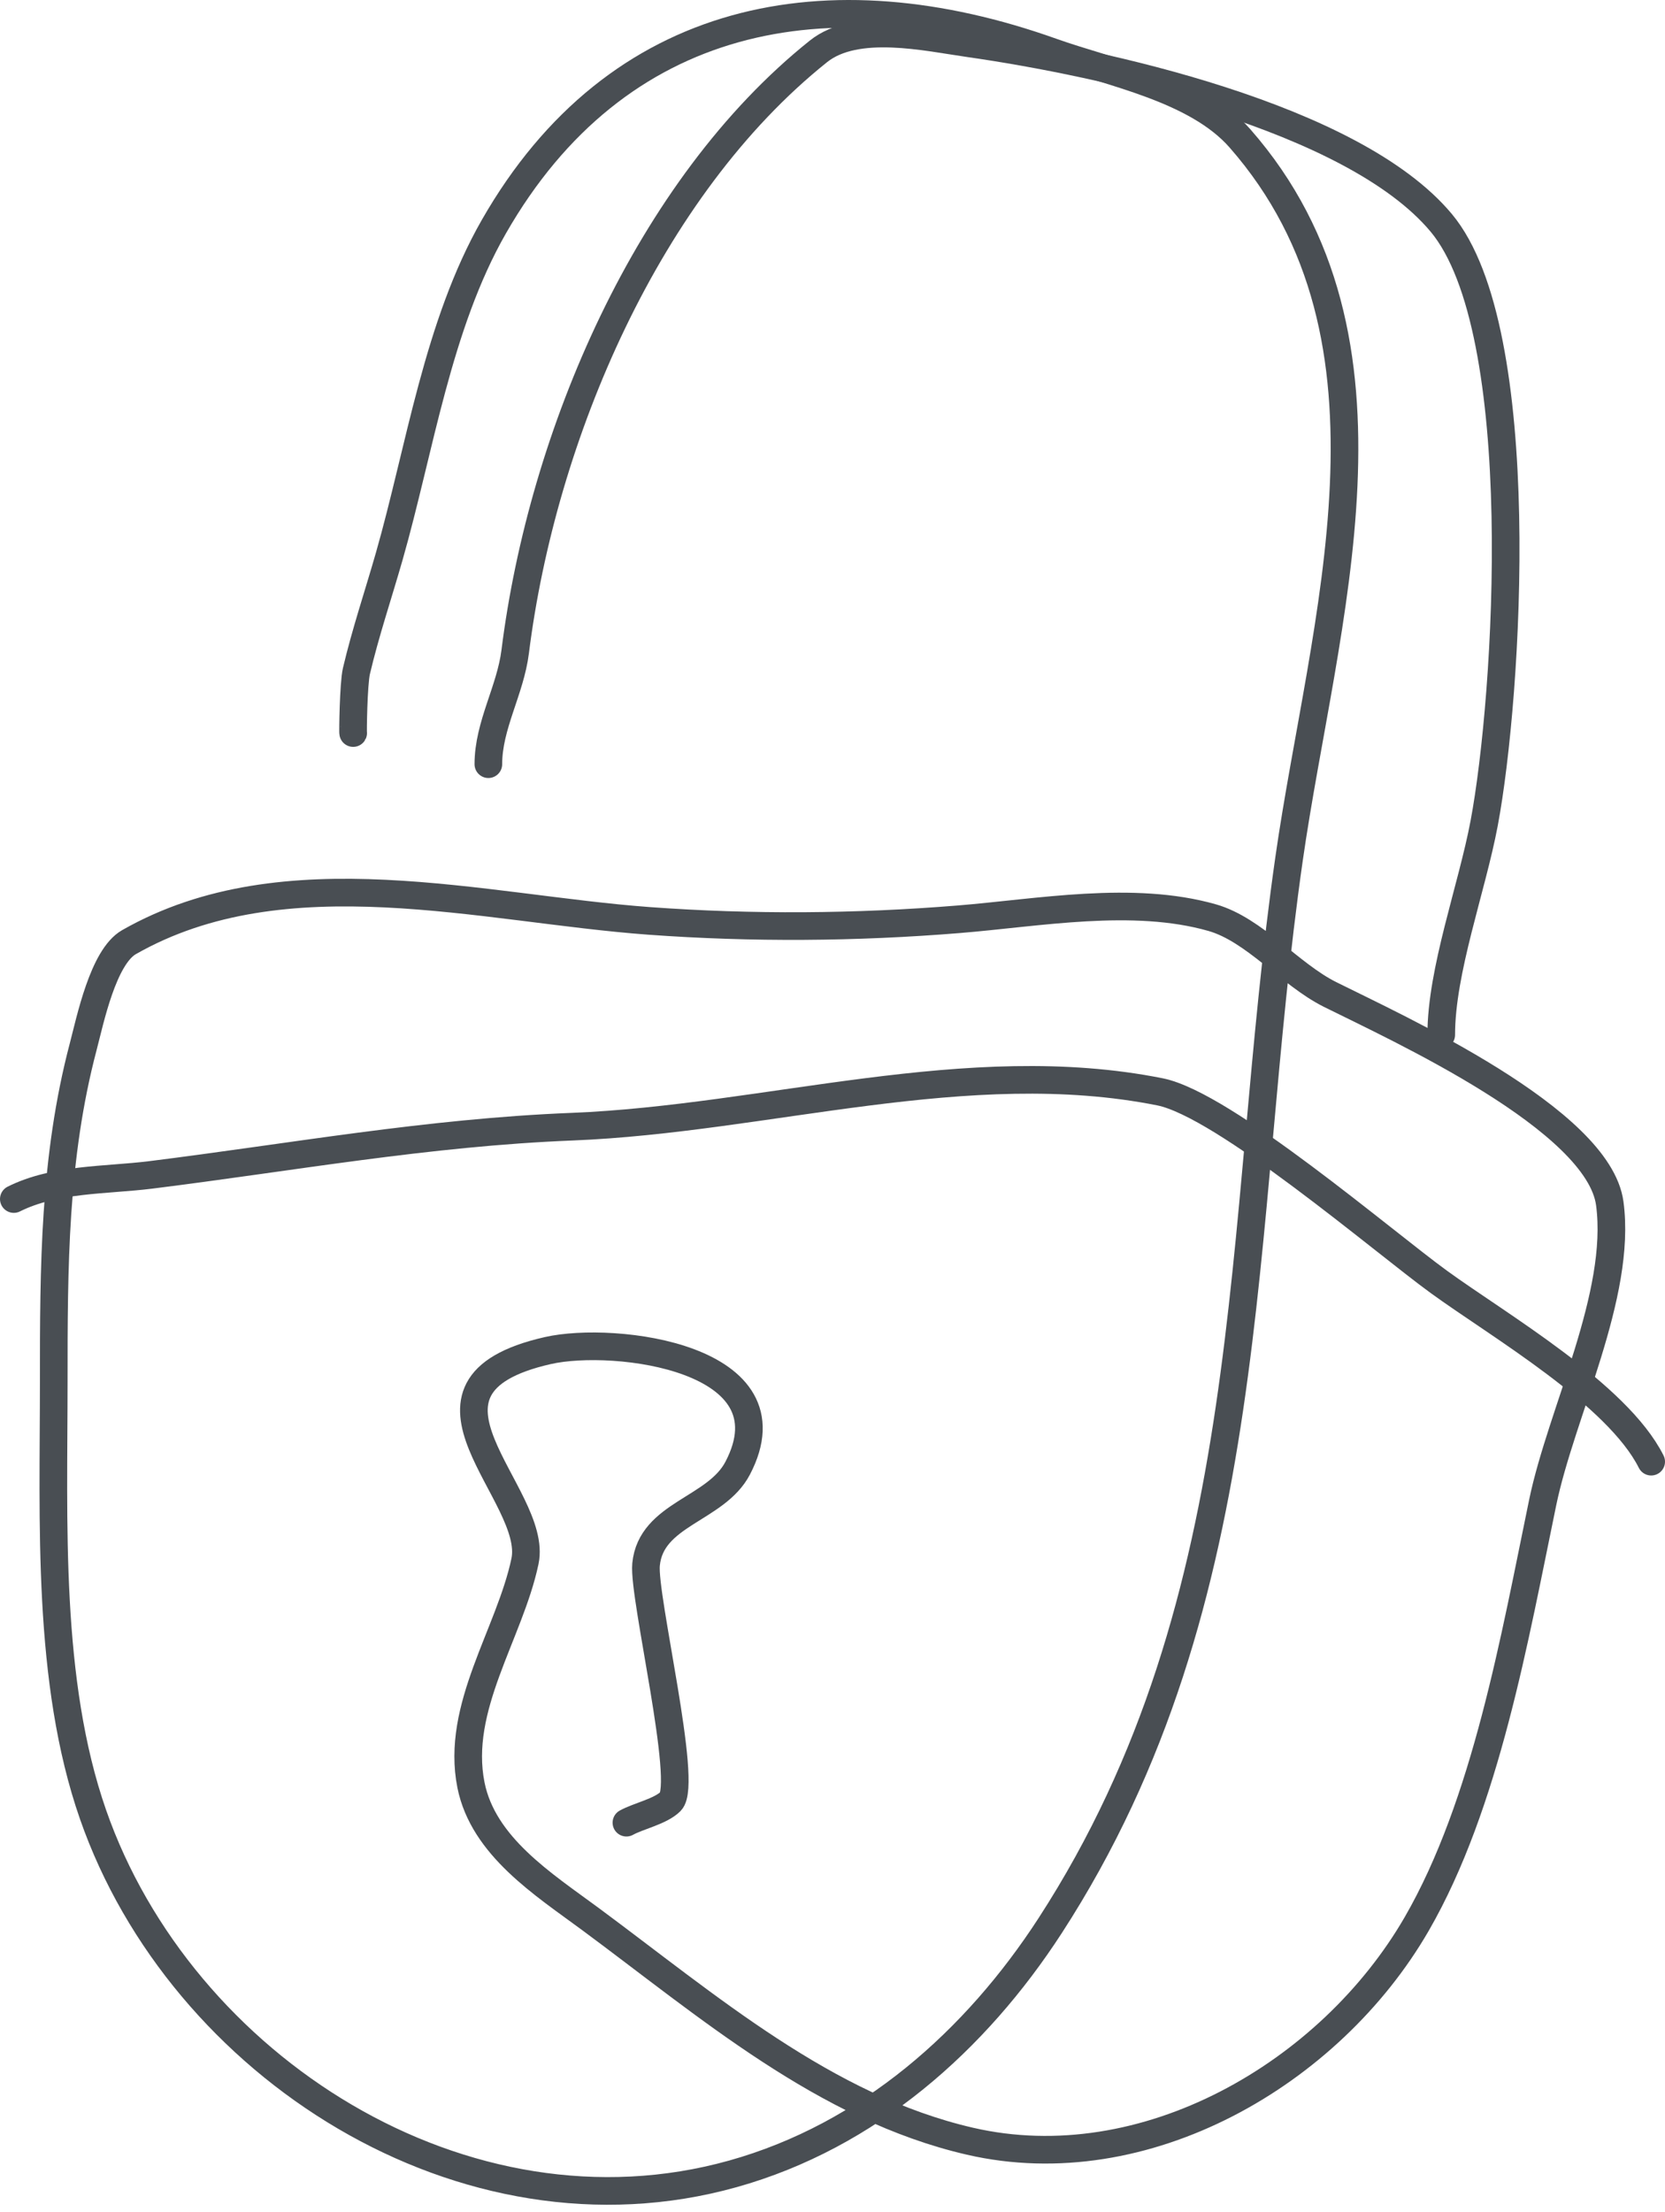 <svg width="241" height="320" viewBox="0 0 241 320" fill="none" xmlns="http://www.w3.org/2000/svg">
<path d="M51.12 106.064C51.062 106.181 51.159 98.922 51.593 97.083C52.907 91.508 54.753 86.046 56.33 80.536C60.781 64.987 63.331 47.035 71.487 32.792C89.26 1.746 119.883 -4.037 152.247 7.499C160.811 10.553 173.148 12.805 179.482 20.028C205.107 49.256 191.501 89.942 186.585 124.263C178.904 177.938 182.781 231.145 152.01 278.607C141.247 295.206 125.724 309.041 106.064 314.534C67.192 325.397 26.167 298.985 13.464 262.533C6.732 243.223 7.78 220.082 7.78 199.899C7.78 183.353 7.799 167.539 12.043 151.443C13.043 147.647 14.916 138.459 18.674 136.315C41.238 123.448 69.874 131.482 93.986 133.244C108.842 134.328 123.907 134.216 138.747 133.009C150.353 132.064 163.98 129.5 175.457 132.771C181.564 134.515 186.707 140.983 192.506 143.882C202.278 148.758 231.381 161.964 233.007 174.133C234.776 187.392 225.999 204.342 223.295 217.392C219.266 236.832 215.093 261.011 205.06 278.373C192.51 300.078 165.684 315.631 140.405 309.809C119.413 304.972 102.452 290.225 85.46 277.661C78.668 272.642 69.948 267.145 68.171 258.282C65.918 247.032 73.77 236.407 75.987 225.9C78.035 216.19 56.162 200.659 79.302 195.409C88.951 193.218 115.141 196.424 106.775 212.424C103.631 218.437 94.215 219.006 93.512 226.372C93.069 231.019 99.652 258.06 97.065 260.646C95.608 262.099 92.406 262.755 90.67 263.718" stroke="#494E53" stroke-width="4" stroke-miterlimit="10" stroke-linecap="round" stroke-linejoin="round"/>
<path d="M208.611 149.731C208.611 140.416 213.045 128.581 214.827 119.102C218.274 100.755 221.622 47.826 208.611 32.242C195.8 16.901 159.364 8.992 140.232 6.264C134.113 5.392 123.95 3.053 118.475 7.426C93.759 27.162 78.482 63.067 74.572 94.282C73.867 99.913 70.687 104.933 70.687 110.568" stroke="#494E53" stroke-width="4" stroke-miterlimit="10" stroke-linecap="round" stroke-linejoin="round"/>
<path d="M2 173.485C7.977 170.5 15.316 170.804 21.815 169.993C42.273 167.442 61.898 163.849 82.813 163.016C110.995 161.888 140.052 152.418 167.9 157.975C177.151 159.819 200.19 179.615 208.306 185.502C216.952 191.78 234.11 201.728 239 211.485" stroke="#494E53" stroke-width="4" stroke-miterlimit="10" stroke-linecap="round" stroke-linejoin="round"/>
</svg>
